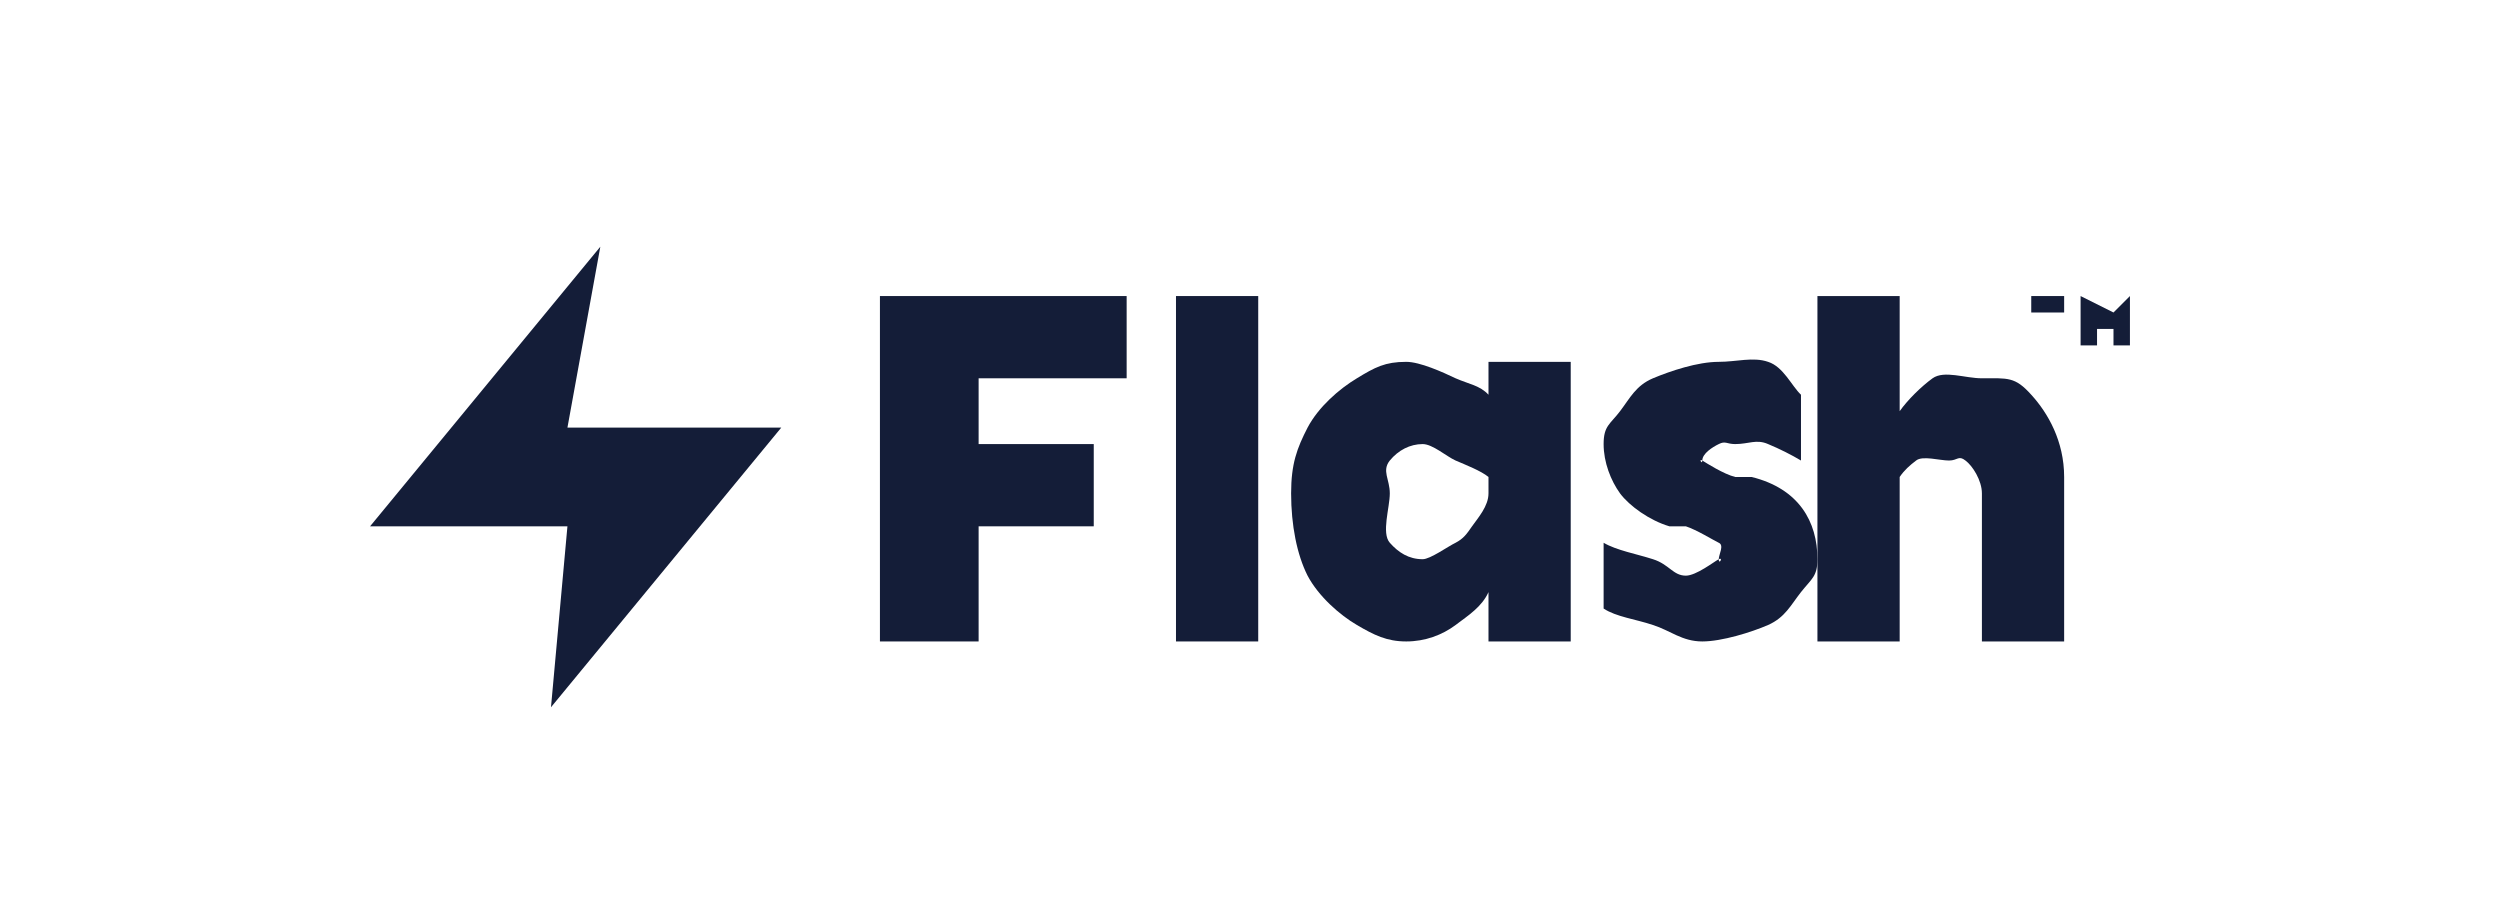<svg width="152" height="56" viewBox="0 0 152 56" fill="none" xmlns="http://www.w3.org/2000/svg">
<g clip-path="url(#clip0_2_279)">
<g clip-path="url(#clip1_2_279)">
<path d="M36.5 15L22.5 32H34.5L33.5 43L47.5 26H34.5L36.5 15Z" fill="#141D38"/>
<path d="M66.5 27V32H59.5V39H53.5V18H68.5V23H59.5V27H66.5Z" fill="#141D38"/>
<path d="M76.5 18V39H71.5V18H76.5Z" fill="#141D38"/>
<path d="M85.5 22C86.333 22 87.708 22.622 88.5 23C89.313 23.357 89.979 23.433 90.5 24V22H95.5V39H90.5V36C90.104 36.881 89.312 37.391 88.5 38C87.687 38.609 86.646 39 85.5 39C84.312 39 83.541 38.609 82.5 38C81.458 37.391 80.166 36.259 79.5 35C78.854 33.72 78.5 31.931 78.5 30C78.5 28.195 78.854 27.259 79.5 26C80.166 24.741 81.417 23.651 82.5 23C83.604 22.328 84.208 22 85.5 22ZM86.5 27C85.73 27 85.02 27.37 84.5 28C84 28.63 84.5 29.14 84.5 30C84.5 30.861 83.98 32.413 84.5 33C85.021 33.588 85.646 34 86.5 34C86.958 34 88.02 33.231 88.5 33C88.978 32.748 89.167 32.483 89.5 32C89.855 31.496 90.5 30.776 90.5 30V29C90.041 28.622 89.084 28.252 88.5 28C87.938 27.748 87.104 27 86.5 27Z" fill="#141D38"/>
<path d="M104.5 22C105.581 22 106.593 21.685 107.5 22C108.43 22.294 108.938 23.475 109.5 24V28C108.938 27.664 108.212 27.294 107.5 27C106.786 26.685 106.321 27 105.5 27C104.981 27 104.91 26.79 104.5 27C104.11 27.189 103.5 27.58 103.5 28C103.262 27.853 103.5 28.294 103.5 28C103.737 28.147 104.809 28.832 105.5 29H106.5C109.374 29.713 110.5 31.712 110.5 34C110.5 35.049 110.149 35.181 109.5 36C108.873 36.797 108.536 37.538 107.5 38C106.483 38.441 104.689 39 103.5 39C102.268 39 101.559 38.336 100.5 38C99.441 37.643 98.256 37.503 97.5 37V33C98.278 33.461 99.527 33.685 100.5 34C101.494 34.315 101.722 35 102.5 35C103.127 35 104.219 34.147 104.5 34C104.5 34.377 104.802 33.853 104.5 34C104.5 33.706 104.847 33.147 104.5 33C104.154 32.832 103.148 32.21 102.5 32H101.5C100.29 31.643 99.062 30.755 98.5 30C97.938 29.223 97.5 28.112 97.5 27C97.5 25.887 97.894 25.797 98.5 25C99.105 24.202 99.462 23.441 100.5 23C101.558 22.559 103.203 22 104.5 22Z" fill="#141D38"/>
<path d="M120.5 23C122.083 23 122.506 22.892 123.5 24C124.514 25.107 125.5 26.827 125.5 29V39H120.5V30C120.5 29.206 119.926 28.314 119.5 28C119.074 27.666 119.027 28 118.5 28C117.931 28 116.886 27.686 116.5 28C116.115 28.293 115.784 28.582 115.5 29V39H110.5V18H115.5V25C115.987 24.311 116.811 23.501 117.5 23C118.21 22.498 119.466 23 120.5 23Z" fill="#141D38"/>
<path d="M125.5 18V19H124.5V21V19H123.5V18H125.5Z" fill="#141D38"/>
<path d="M129.5 18V21H128.5V20H127.5V21H126.5V18L128.5 19L129.5 18Z" fill="#141D38"/>
</g>
</g>
<defs>
<clipPath id="clip0_2_279">
<rect width="151" height="55" fill="white" transform="translate(0.5)"/>
</clipPath>
<clipPath id="clip1_2_279">
<rect width="151" height="55" fill="white" transform="translate(0.5)"/>
</clipPath>
</defs>
</svg>
